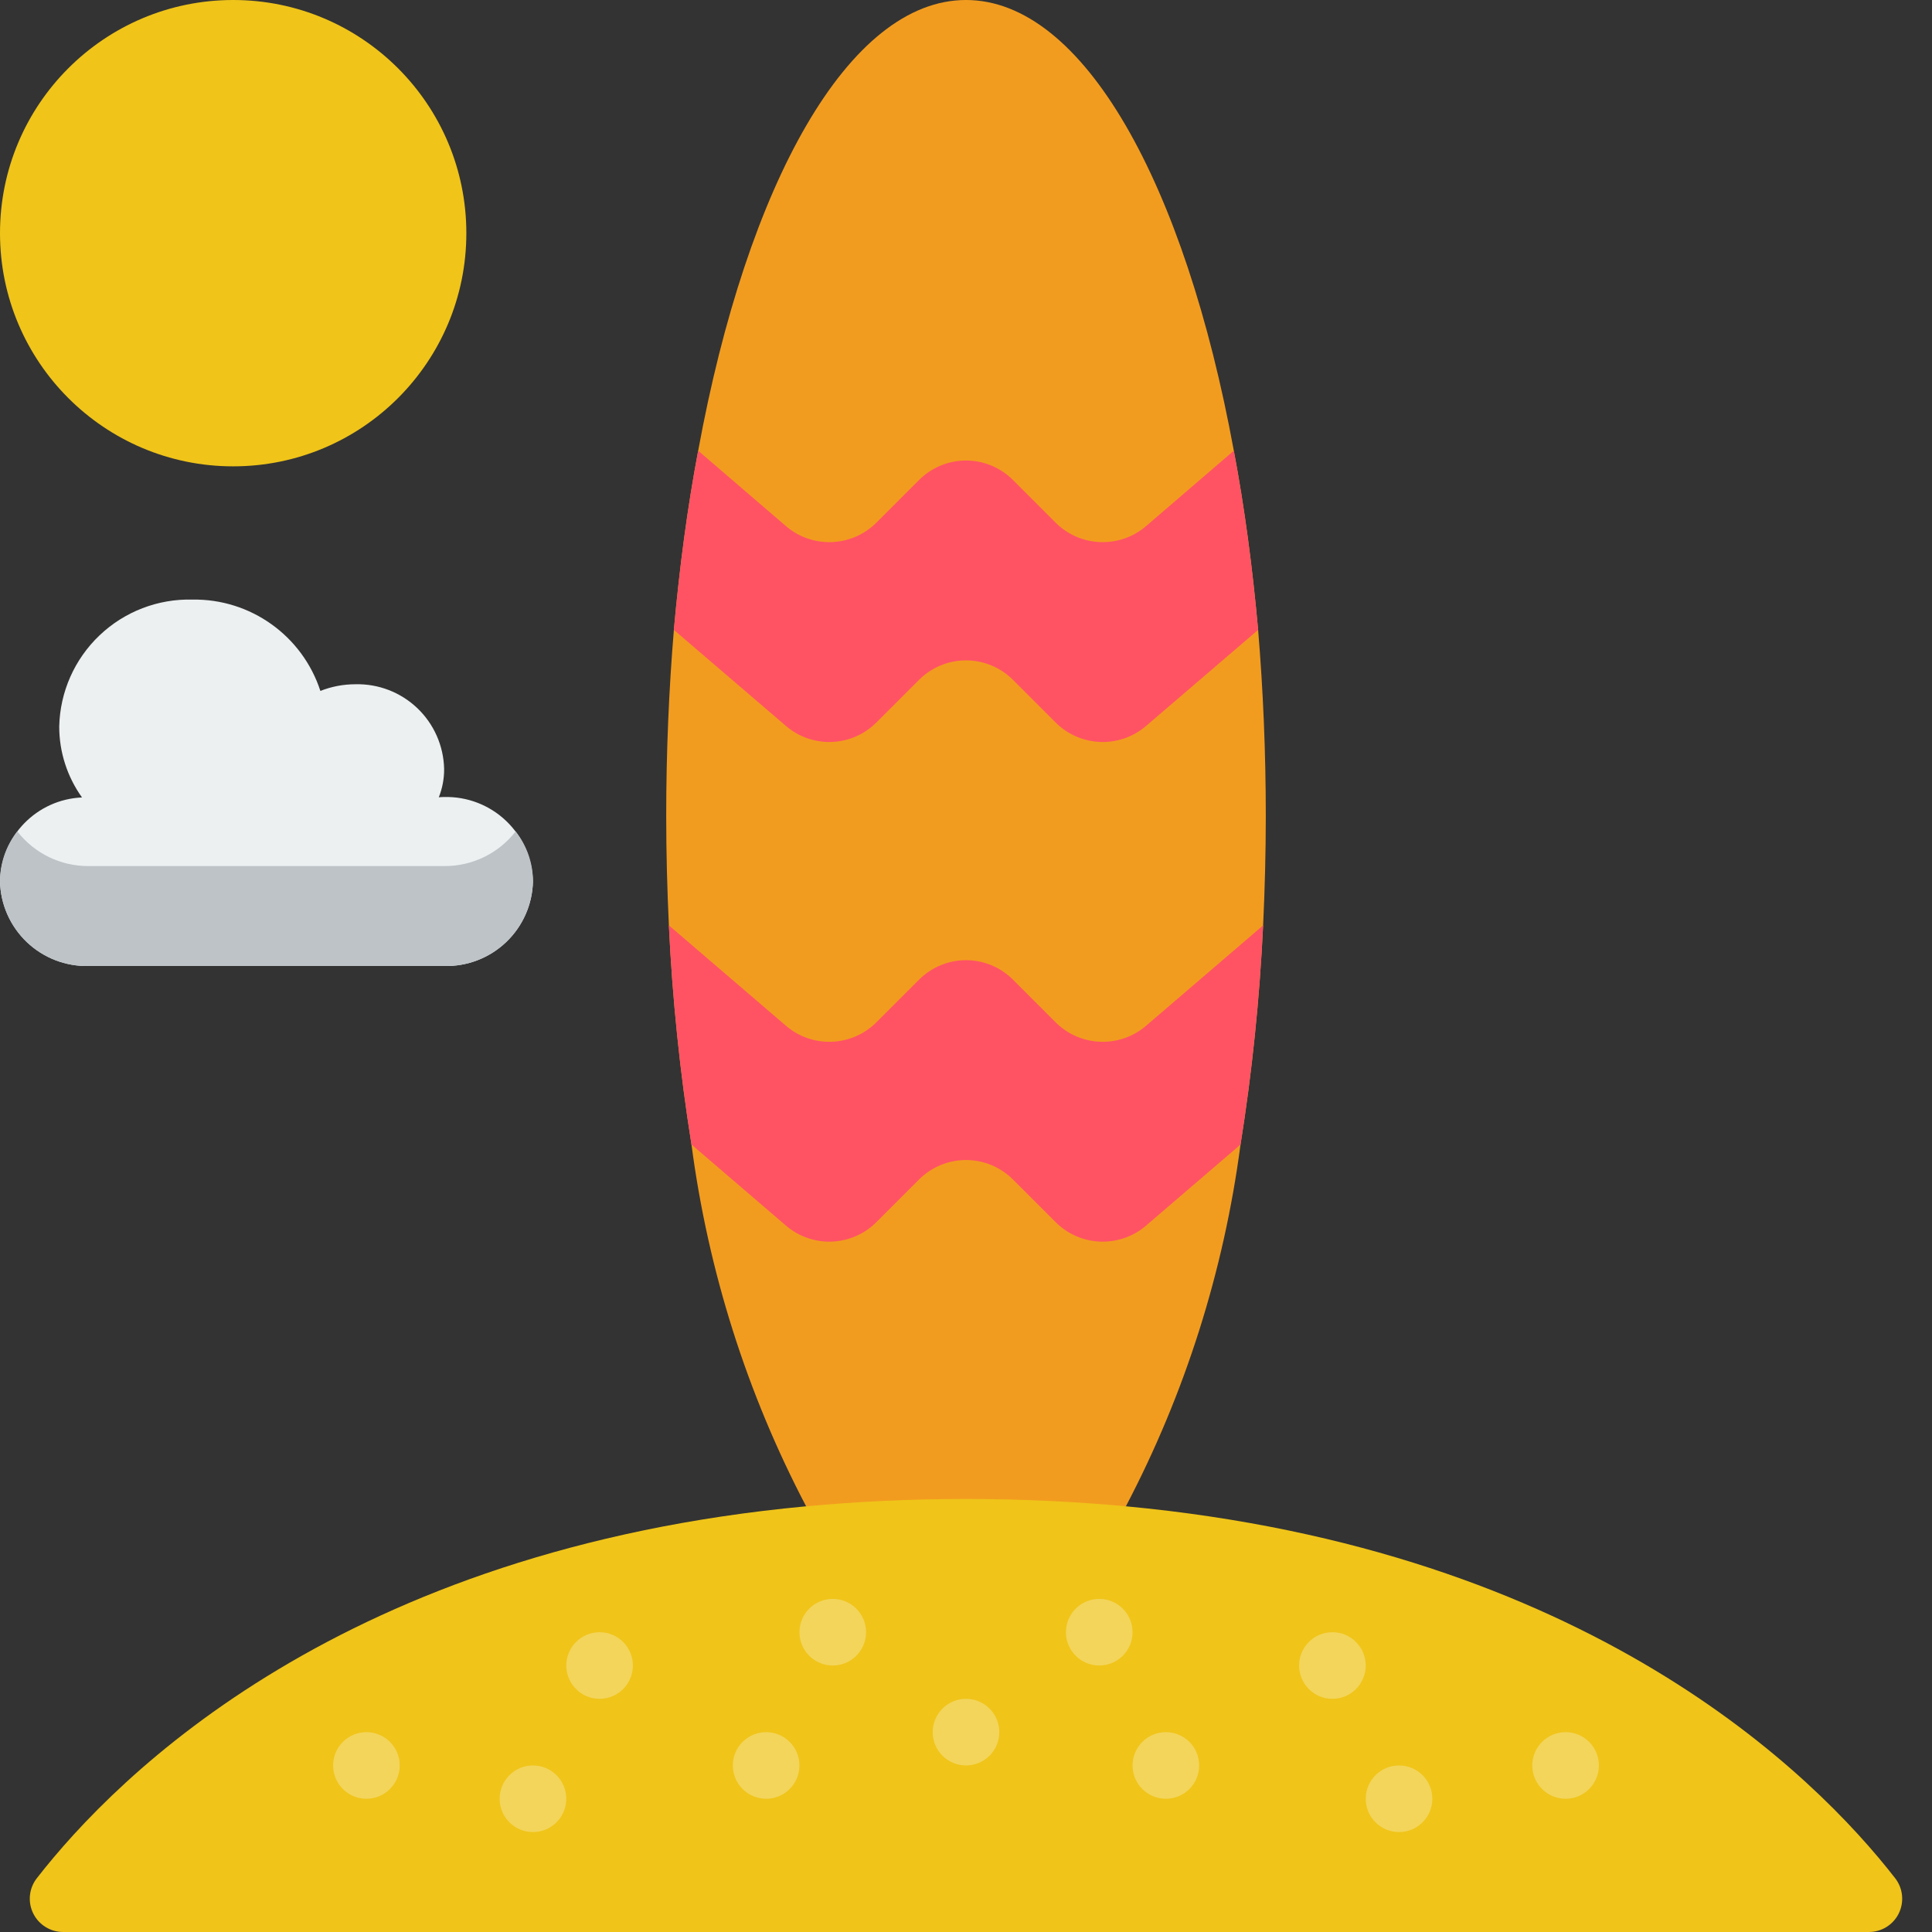 <svg height="512" viewBox="0 0 58 58" width="512" xmlns="http://www.w3.org/2000/svg"><rect x="0" y="0" width="58" height="58" fill="#333333" stroke="none"/><g id="Page-1" fill="none" fill-rule="evenodd"><g id="011---Surfboard" fill-rule="nonzero"><path id="Shape" d="m33.8 45.22c1.776-3.386 2.94-7.059 3.44-10.85.348-2.182.575-4.382.68-6.59.05-1.07.08-2.17.08-3.28 0-1.92-.08-3.79-.23-5.59-.17-1.89-.41-3.69-.73-5.38-1.47-8.02-4.52-13.53-8.04-13.53s-6.57 5.51-8.04 13.53c-.32 1.69-.56 3.49-.73 5.38-.15 1.8-.23 3.67-.23 5.59 0 1.11.03 2.21.08 3.28.105 2.208.332 4.408.68 6.59.5 3.791 1.664 7.464 3.44 10.85z" fill="#f29c1f"/><path id="Shape" d="m56.1 58h-54.2c-.381.002-.731-.213-.901-.554s-.131-.75.101-1.053c2.437-3.136 9.21-9.878 23.1-11.173 1.52-.14 3.11-.22 4.8-.22s3.28.08 4.8.22c13.891 1.3 20.664 8.037 23.1 11.173.231.303.27.711.101 1.053-.17.341-.519.556-.901.554z" fill="#f0c419"/><circle id="Oval" cx="7" cy="7" fill="#f0c419" r="7"/><path id="Shape" d="m37.77 18.91-3.36 2.88c-.793.684-1.979.64-2.72-.1l-1.28-1.28c-.374-.374-.881-.585-1.41-.585s-1.036.21-1.41.585l-1.28 1.28c-.741.74-1.927.784-2.72.1l-3.36-2.88c.17-1.89.41-3.69.73-5.38l2.63 2.26c.793.684 1.979.64 2.72-.1l1.28-1.28c.374-.374.881-.585 1.41-.585s1.036.21 1.41.585l1.28 1.28c.741.74 1.927.784 2.72.1l2.63-2.26c.32 1.69.56 3.49.73 5.38z" fill="#ff5364"/><path id="Shape" d="m37.92 27.78c-.105 2.208-.332 4.408-.68 6.59h-.01l-2.82 2.42c-.793.684-1.979.64-2.72-.1l-1.28-1.28c-.374-.374-.881-.585-1.41-.585s-1.036.21-1.41.585l-1.28 1.28c-.741.74-1.927.784-2.72.1l-2.82-2.42h-.01c-.348-2.182-.575-4.382-.68-6.59l3.51 3.01c.793.684 1.979.64 2.72-.1l1.28-1.28c.374-.374.881-.585 1.41-.585s1.036.21 1.41.585l1.28 1.28c.741.74 1.927.784 2.72.1z" fill="#ff5364"/><path id="Shape" d="m16 26.462c-.016.691-.307 1.346-.807 1.822s-1.17.734-1.86.716h-10.666c-.69.018-1.36-.24-1.86-.716-.5-.476-.791-1.132-.807-1.822.026-1.359 1.104-2.463 2.462-2.522-.445-.622-.685-1.367-.684-2.132.024-1.036.459-2.02 1.21-2.734.75-.714 1.754-1.101 2.79-1.074 1.743-.027 3.3 1.085 3.84 2.742.334-.132.69-.2 1.049-.2.69-.018 1.36.24 1.86.716.5.476.79 1.132.806 1.823.003.293-.052.583-.16.855.053-.007.107-.01.16-.009.69-.018 1.359.239 1.859.715s.791 1.13.808 1.82z" fill="#ecf0f1"/><g fill="#f3d55b"><circle id="Oval" cx="25" cy="49" r="1"/><circle id="Oval" cx="29" cy="52" r="1"/><circle id="Oval" cx="18" cy="50" r="1"/><circle id="Oval" cx="23" cy="53" r="1"/><circle id="Oval" cx="11" cy="53" r="1"/><circle id="Oval" cx="16" cy="54" r="1"/><circle id="Oval" cx="33" cy="49" r="1"/><circle id="Oval" cx="40" cy="50" r="1"/><circle id="Oval" cx="35" cy="53" r="1"/><circle id="Oval" cx="47" cy="53" r="1"/><circle id="Oval" cx="42" cy="54" r="1"/></g><path id="Shape" d="m16 26.46c-.016.691-.306 1.348-.807 1.825-.501.477-1.171.734-1.863.715h-10.66c-.691.019-1.362-.239-1.863-.715-.501-.477-.792-1.133-.807-1.825-.001-.544.183-1.073.52-1.5.515.663 1.31 1.048 2.15 1.04h10.66c.84.008 1.635-.377 2.15-1.04.337.427.521.956.52 1.5z" fill="#bdc3c7"/></g></g></svg>